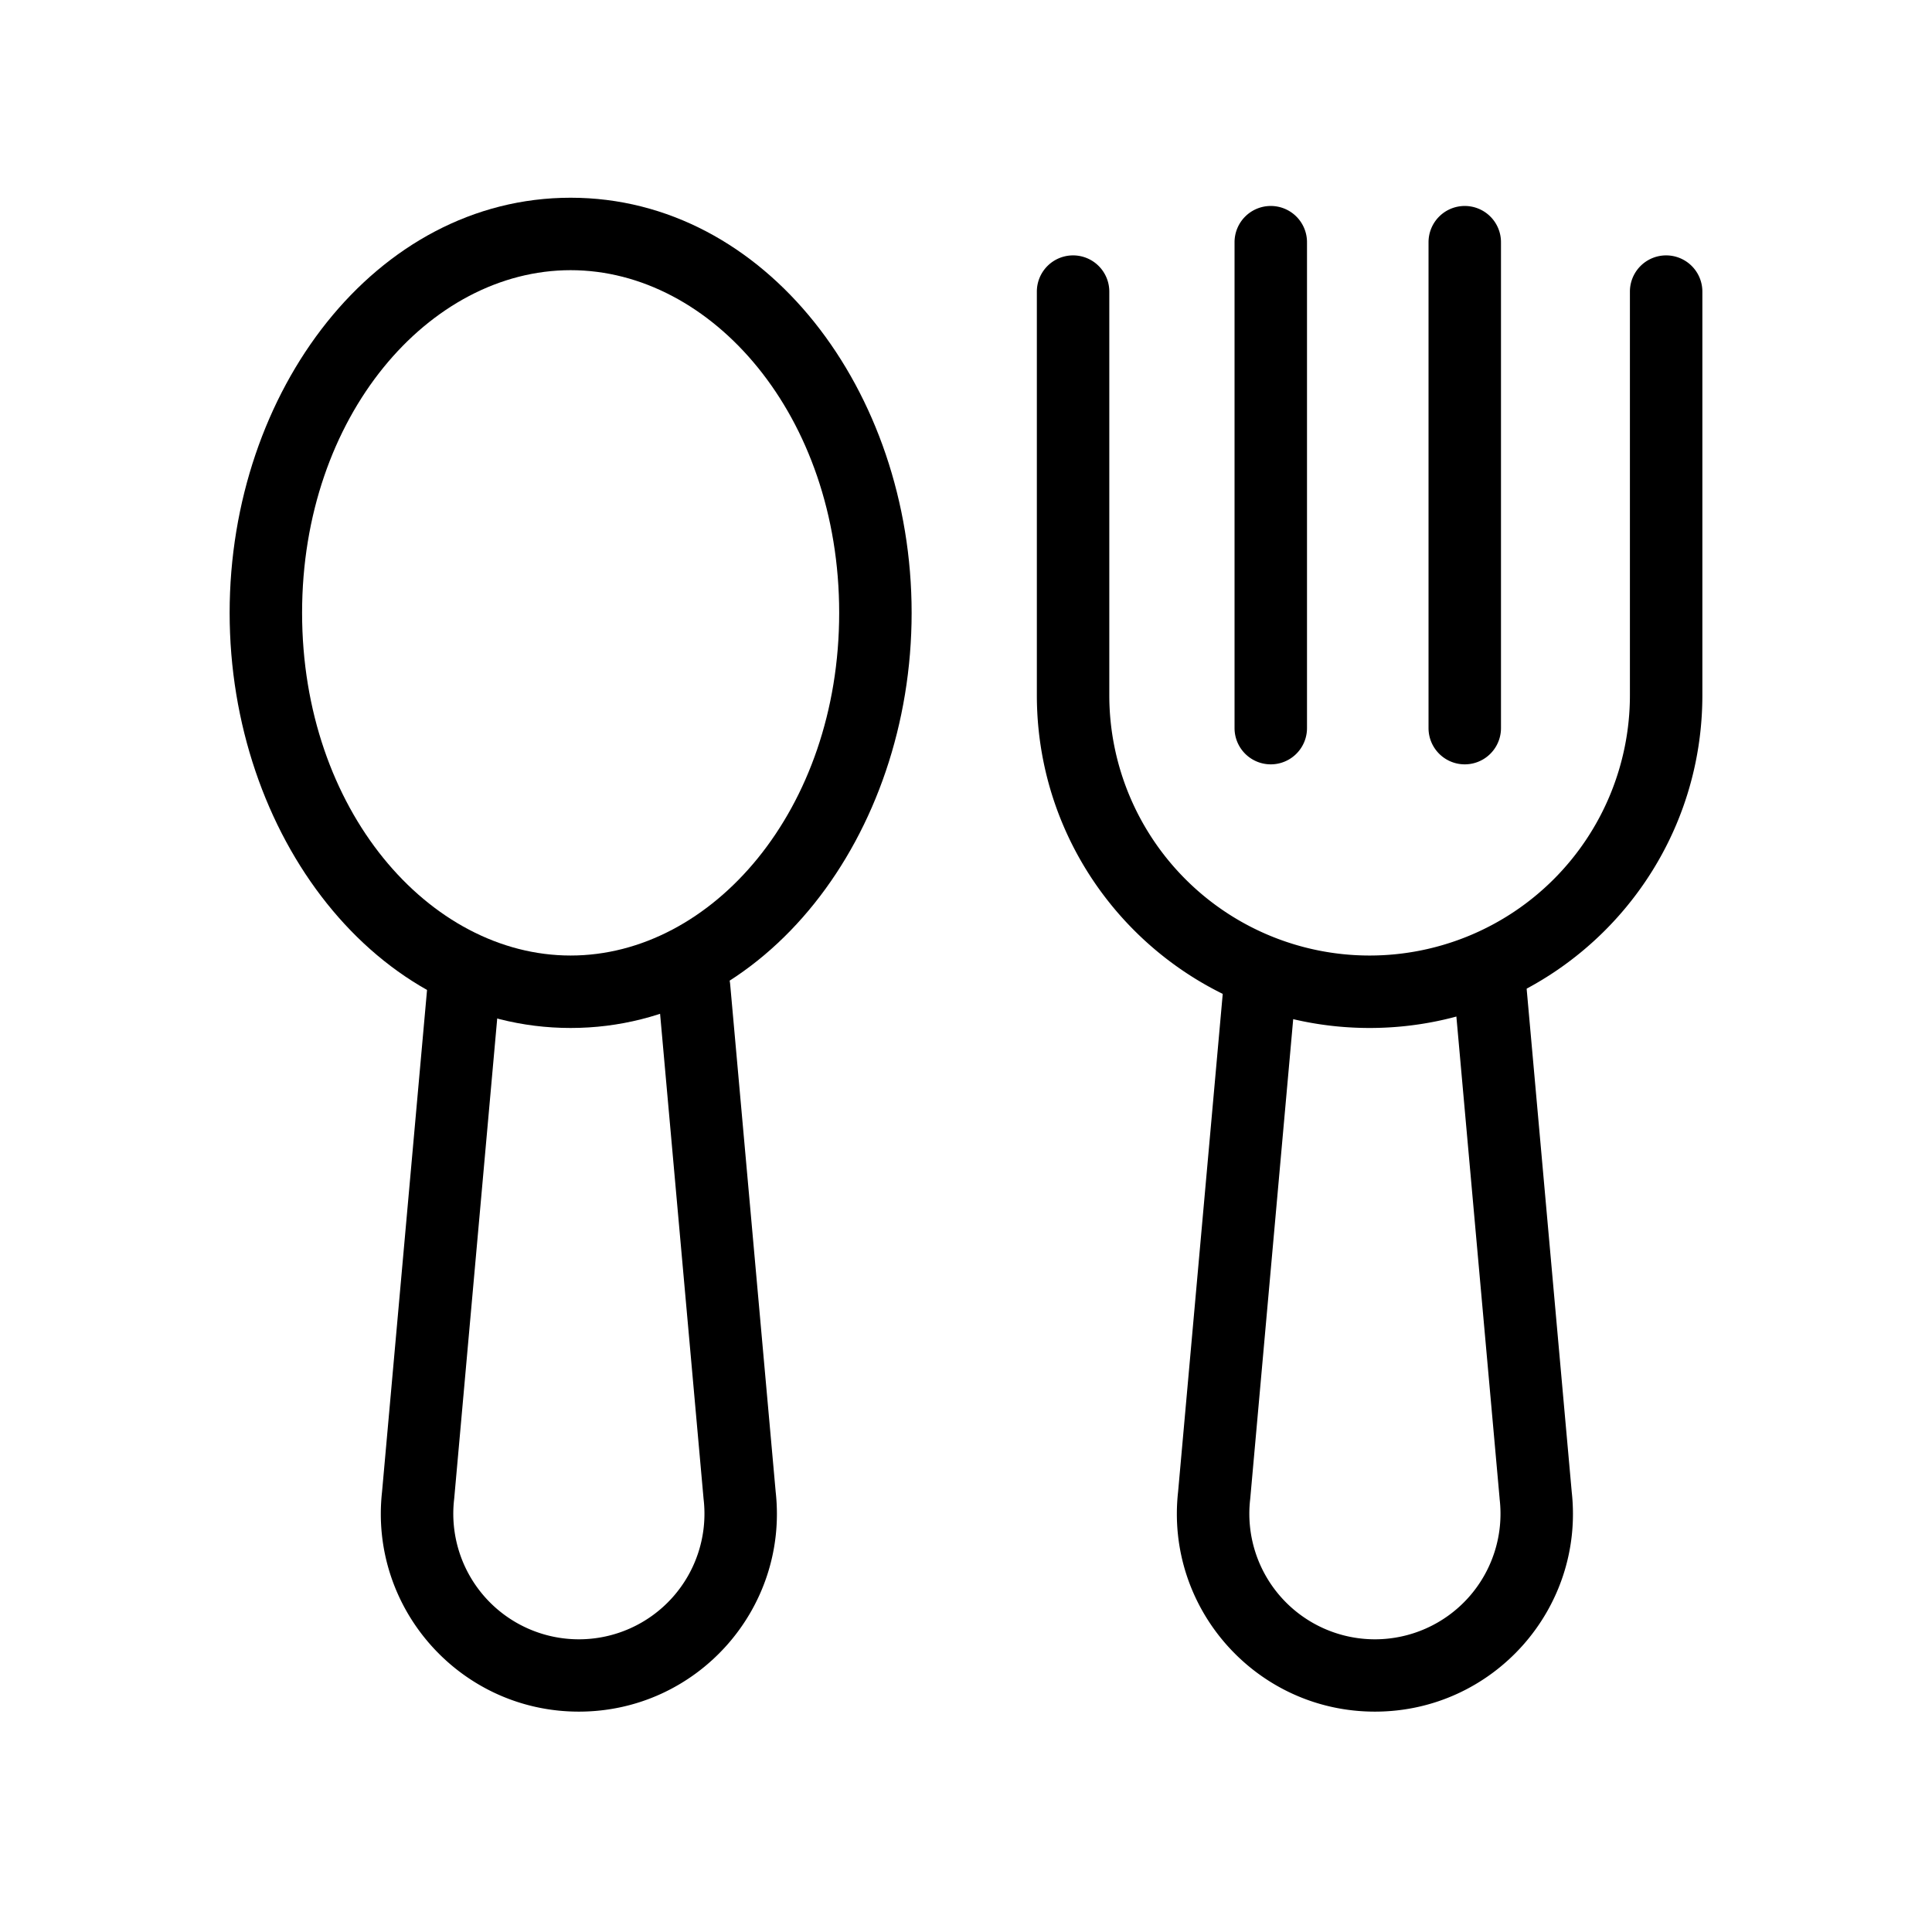 <?xml version="1.0" standalone="no"?><!DOCTYPE svg PUBLIC "-//W3C//DTD SVG 1.1//EN" "http://www.w3.org/Graphics/SVG/1.1/DTD/svg11.dtd"><svg class="icon" width="200px" height="200.00px" viewBox="0 0 1024 1024" version="1.1" xmlns="http://www.w3.org/2000/svg"><path fill="#000000" d="M302.448 143.2c-74.912 0-142.336 77.2-142.336 181.616 0 104.432 67.424 181.632 142.336 181.632s142.336-77.2 142.336-181.632c0-104.416-67.424-181.616-142.336-181.616zM121.712 324.816c0-117.392 77.232-220.016 180.736-220.016 103.52 0 180.736 102.624 180.736 220.016 0 117.408-77.232 220.032-180.736 220.032-103.52 0-180.736-102.624-180.736-220.032z"  /><path fill="#000000" d="M366.176 504.336a19.2 19.2 0 0 1 20.832 17.408l24.112 268.896c6.928 62.16-41.728 116.56-104.32 116.56-62.56 0-111.216-54.4-104.304-116.56l24.112-268.896a19.2 19.2 0 0 1 38.24 3.44l-24.112 269.104-0.048 0.448a66.56 66.56 0 1 0 132.256 0l-0.032-0.24-0.016-0.208-24.128-269.12a19.2 19.2 0 0 1 17.408-20.832zM788.096 504.336a19.2 19.2 0 0 1 20.848 17.408l24.096 268.896c6.928 62.16-41.728 116.56-104.304 116.56s-111.232-54.4-104.32-116.56l24.112-268.896a19.2 19.2 0 0 1 38.24 3.44l-24.112 269.104-0.048 0.448a66.56 66.56 0 1 0 132.256 0l-0.032-0.24v-0.208l-24.144-269.12a19.2 19.2 0 0 1 17.408-20.832z"  /><path fill="#000000" d="M568.752 135.36a19.2 19.2 0 0 1 19.2 19.2v213.92a137.968 137.968 0 1 0 275.936 0V154.56a19.2 19.2 0 1 1 38.4 0v213.92c0 97.408-78.96 176.368-176.368 176.368S549.552 465.888 549.552 368.48V154.56a19.2 19.2 0 0 1 19.2-19.2z"  /><path fill="#000000" d="M673.536 109.168a19.2 19.2 0 0 1 19.2 19.2V385.92a19.2 19.2 0 0 1-38.4 0V128.368a19.2 19.2 0 0 1 19.2-19.2z m102.816 0a19.2 19.2 0 0 1 19.2 19.2V385.92a19.2 19.2 0 1 1-38.4 0V128.368a19.2 19.2 0 0 1 19.2-19.2z"  /></svg>